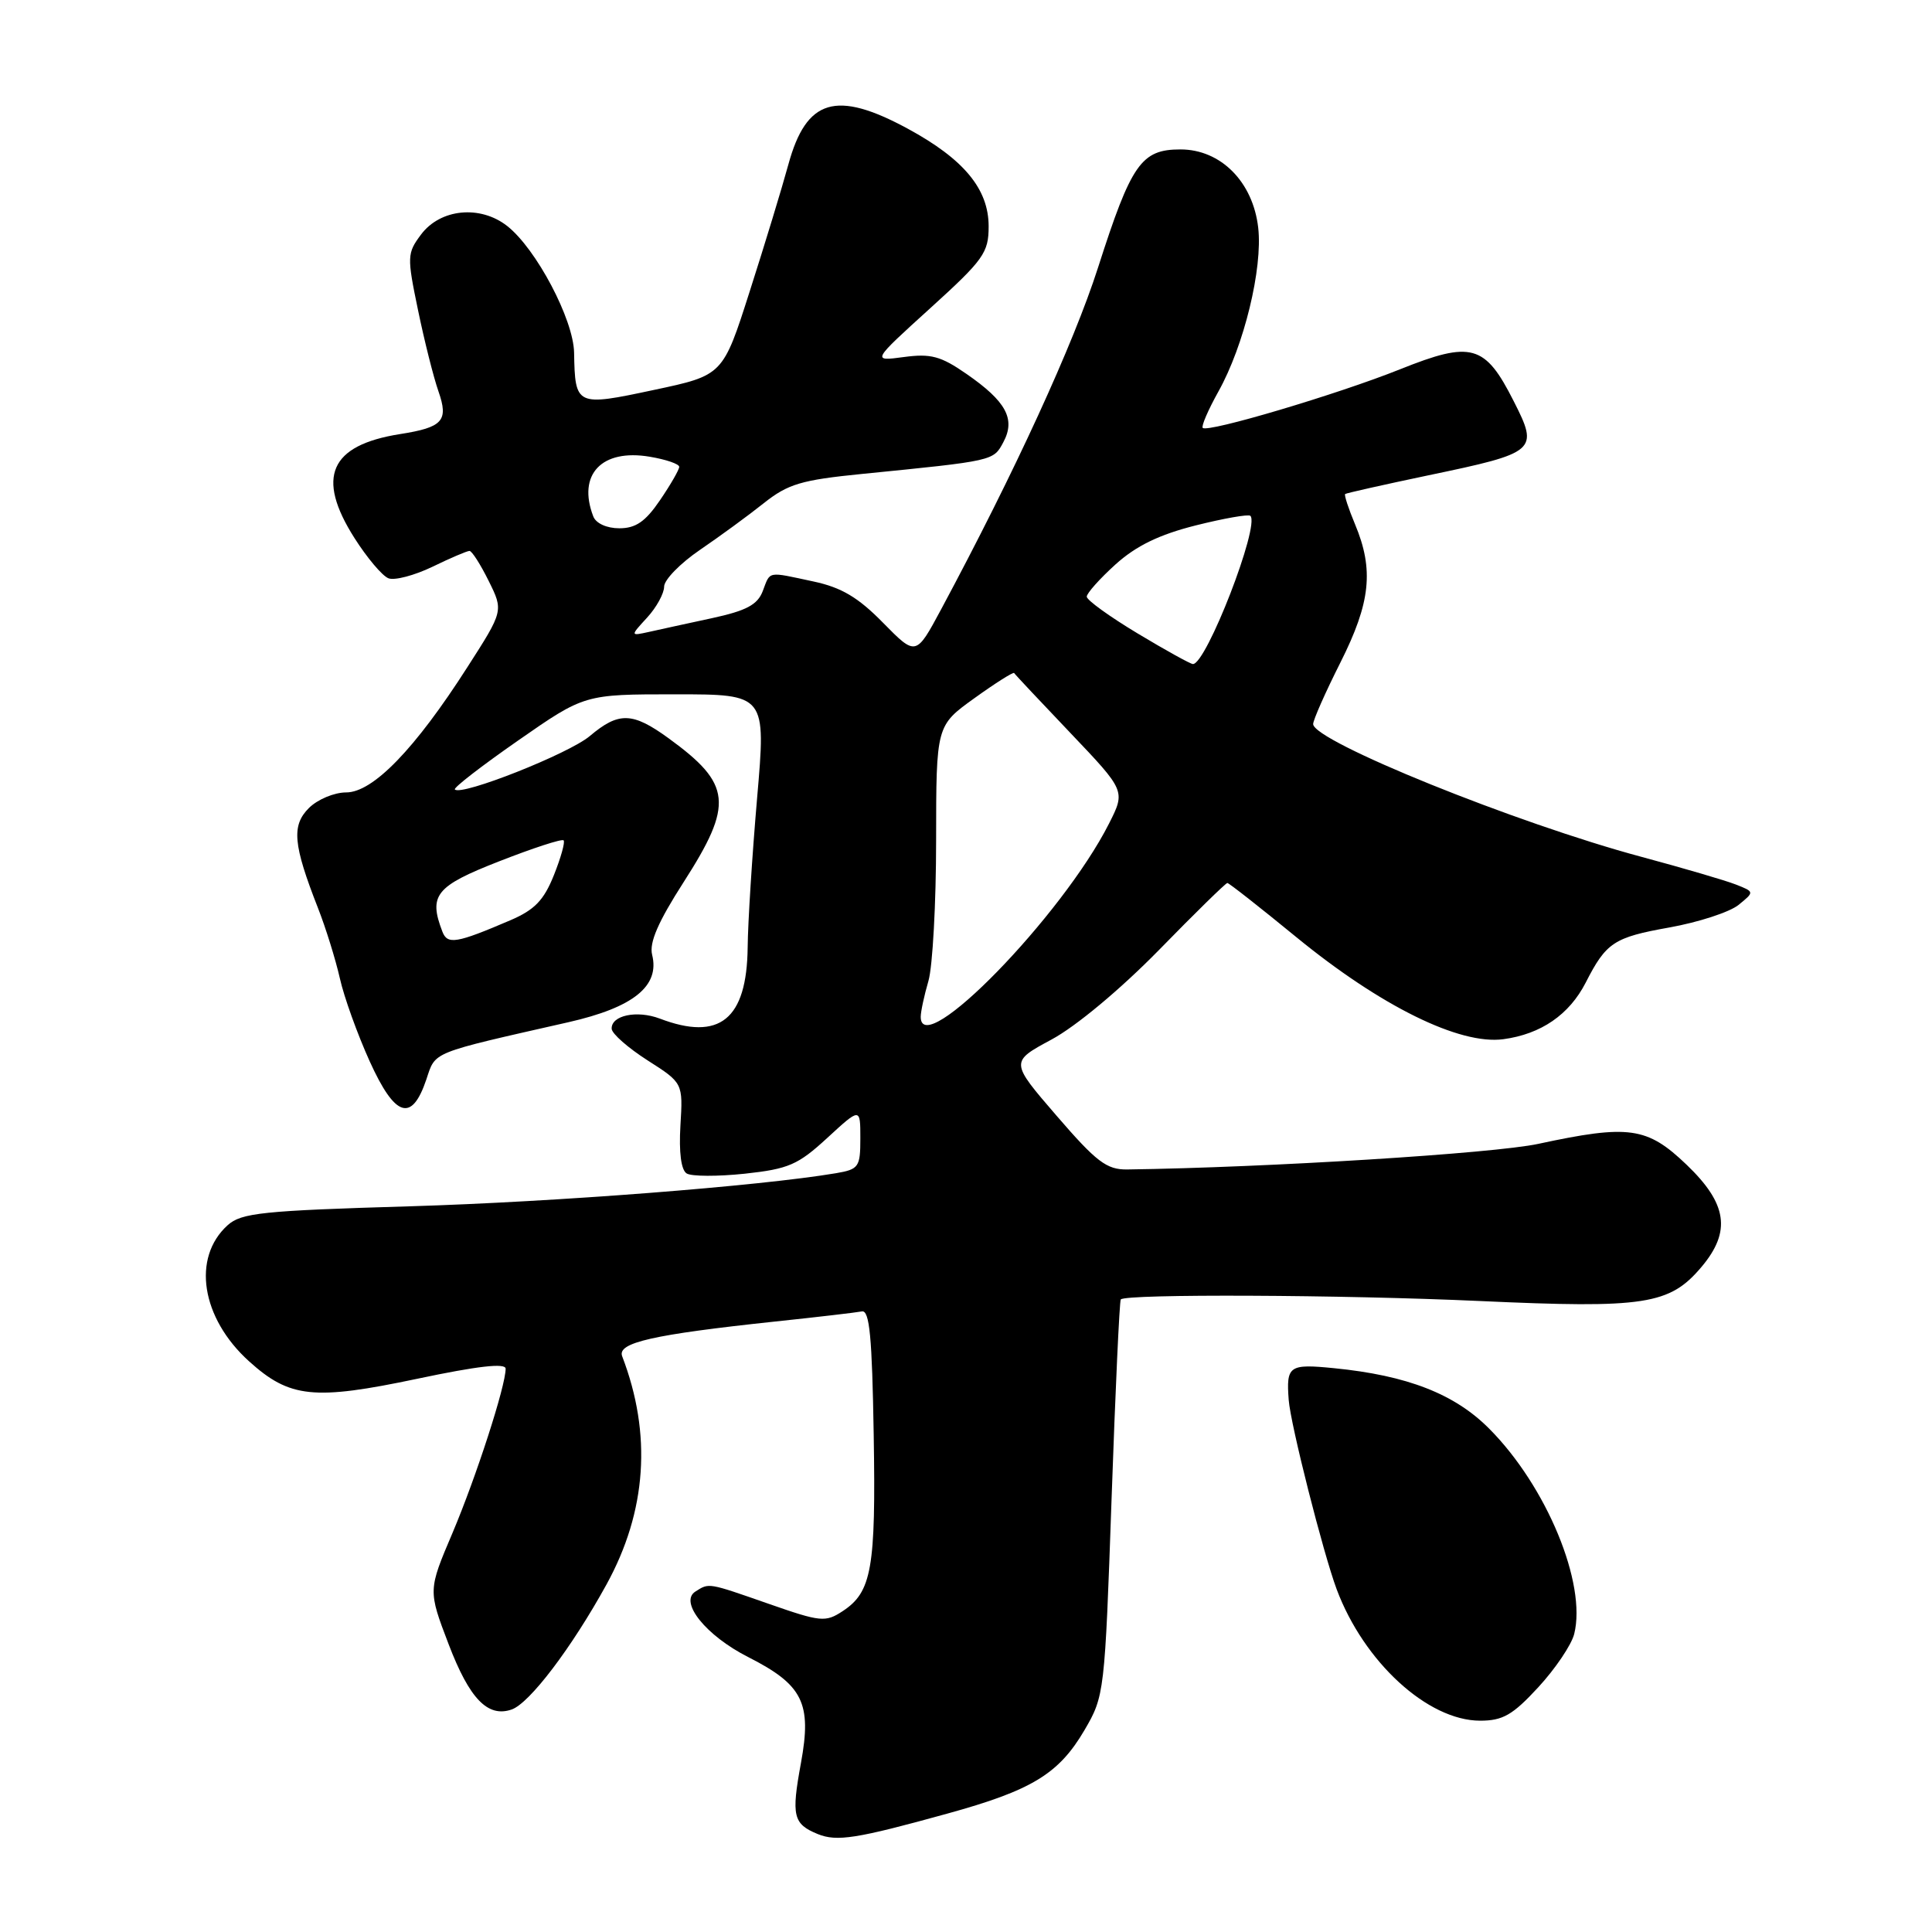 <?xml version="1.0" encoding="UTF-8" standalone="no"?>
<!DOCTYPE svg PUBLIC "-//W3C//DTD SVG 1.1//EN" "http://www.w3.org/Graphics/SVG/1.1/DTD/svg11.dtd" >
<svg xmlns="http://www.w3.org/2000/svg" xmlns:xlink="http://www.w3.org/1999/xlink" version="1.1" viewBox="0 0 256 256">
 <g >
 <path fill="currentColor"
d=" M 125.50 240.32 C 136.72 237.23 140.30 235.05 143.70 229.25 C 146.34 224.74 146.39 224.32 147.29 198.59 C 147.79 184.24 148.34 172.35 148.51 172.18 C 149.21 171.43 177.88 171.56 196.06 172.39 C 217.97 173.39 221.23 172.89 225.47 167.86 C 229.41 163.17 228.88 159.50 223.48 154.33 C 218.25 149.32 215.86 148.98 203.82 151.57 C 197.90 152.84 167.92 154.71 149.34 154.96 C 146.64 154.99 145.28 153.96 140.01 147.85 C 133.84 140.70 133.84 140.70 139.34 137.74 C 142.56 136.01 148.44 131.11 153.55 125.90 C 158.33 121.00 162.42 117.00 162.63 117.00 C 162.84 117.00 166.94 120.22 171.75 124.16 C 182.94 133.32 193.40 138.48 199.20 137.70 C 204.19 137.03 207.94 134.45 210.12 130.19 C 212.83 124.88 213.85 124.21 221.17 122.90 C 225.05 122.21 229.18 120.86 230.36 119.91 C 232.49 118.18 232.49 118.18 230.00 117.20 C 228.62 116.66 223.02 115.02 217.55 113.55 C 200.94 109.10 174.00 98.20 174.00 95.94 C 174.00 95.40 175.63 91.72 177.62 87.77 C 181.61 79.84 182.07 75.50 179.55 69.47 C 178.68 67.39 178.09 65.59 178.24 65.46 C 178.38 65.34 183.33 64.23 189.23 62.99 C 203.65 59.98 203.92 59.74 200.57 53.15 C 196.77 45.63 194.99 45.14 185.52 48.93 C 177.23 52.25 160.03 57.36 159.37 56.70 C 159.15 56.48 160.09 54.31 161.45 51.87 C 164.84 45.80 167.33 35.58 166.72 30.18 C 166.03 24.10 161.76 19.80 156.42 19.80 C 151.22 19.80 149.91 21.68 145.50 35.44 C 142.24 45.60 134.47 62.53 124.71 80.73 C 121.37 86.95 121.37 86.95 117.02 82.53 C 113.72 79.16 111.50 77.84 107.79 77.05 C 101.58 75.72 102.10 75.62 101.07 78.32 C 100.38 80.13 98.91 80.92 94.34 81.91 C 91.13 82.60 87.38 83.42 86.00 83.73 C 83.50 84.28 83.50 84.28 85.75 81.83 C 86.99 80.48 88.00 78.63 88.00 77.73 C 88.00 76.83 90.14 74.64 92.75 72.86 C 95.36 71.08 99.17 68.30 101.21 66.67 C 104.42 64.12 106.20 63.60 114.21 62.80 C 131.77 61.05 131.62 61.08 132.95 58.59 C 134.59 55.53 133.33 53.19 128.07 49.55 C 124.66 47.18 123.33 46.83 119.76 47.31 C 115.50 47.88 115.50 47.88 123.25 40.85 C 130.35 34.41 131.00 33.49 131.00 29.99 C 131.00 25.04 127.71 21.08 120.28 17.05 C 110.79 11.91 106.85 13.09 104.47 21.77 C 103.61 24.92 101.30 32.50 99.34 38.61 C 95.79 49.73 95.79 49.73 86.64 51.67 C 76.33 53.87 76.20 53.81 76.07 46.73 C 75.99 42.32 71.05 32.97 67.21 29.95 C 63.62 27.13 58.33 27.66 55.78 31.09 C 53.94 33.55 53.92 34.02 55.39 41.09 C 56.23 45.16 57.45 50.01 58.10 51.86 C 59.46 55.76 58.68 56.63 53.00 57.52 C 43.70 58.99 41.84 63.22 46.96 71.28 C 48.63 73.91 50.66 76.32 51.48 76.63 C 52.29 76.94 54.91 76.25 57.30 75.10 C 59.68 73.94 61.89 73.00 62.21 73.00 C 62.53 73.00 63.67 74.79 64.75 76.97 C 66.72 80.94 66.72 80.94 61.92 88.42 C 54.99 99.25 49.42 105.00 45.87 105.00 C 44.29 105.00 42.07 105.93 40.93 107.07 C 38.61 109.39 38.84 111.91 42.13 120.31 C 43.17 122.96 44.47 127.15 45.03 129.62 C 45.58 132.10 47.37 137.06 48.99 140.64 C 52.35 148.05 54.56 148.76 56.49 143.04 C 57.75 139.28 56.88 139.63 75.31 135.45 C 83.94 133.49 87.45 130.66 86.41 126.51 C 86.01 124.90 87.21 122.14 90.59 116.88 C 97.23 106.53 96.95 103.90 88.60 97.83 C 83.80 94.34 81.99 94.29 78.14 97.54 C 75.35 99.88 61.16 105.50 60.27 104.61 C 60.06 104.39 63.84 101.47 68.67 98.11 C 77.45 92.00 77.45 92.00 89.48 92.00 C 101.51 92.00 101.51 92.00 100.32 105.75 C 99.67 113.31 99.10 122.21 99.07 125.53 C 98.96 135.07 95.36 137.99 87.43 134.97 C 84.39 133.82 80.97 134.54 81.05 136.32 C 81.08 136.97 83.22 138.85 85.80 140.50 C 90.50 143.50 90.50 143.50 90.16 149.14 C 89.95 152.70 90.25 155.04 90.99 155.49 C 91.63 155.89 95.10 155.90 98.70 155.52 C 104.50 154.89 105.74 154.35 109.62 150.78 C 114.00 146.75 114.00 146.75 114.00 150.83 C 114.00 154.65 113.80 154.94 110.75 155.46 C 100.57 157.17 73.62 159.26 54.35 159.84 C 34.76 160.42 31.97 160.71 30.16 162.35 C 25.40 166.66 26.66 174.65 33.00 180.38 C 38.39 185.25 41.58 185.58 55.31 182.69 C 63.31 181.00 67.00 180.58 67.00 181.36 C 67.00 183.66 63.10 195.70 59.96 203.12 C 56.72 210.73 56.72 210.73 59.45 217.88 C 62.21 225.10 64.63 227.61 67.79 226.52 C 70.16 225.71 75.74 218.35 80.36 209.96 C 85.70 200.25 86.40 190.03 82.44 179.71 C 81.75 177.91 86.47 176.84 102.70 175.11 C 108.31 174.52 113.49 173.91 114.20 173.77 C 115.22 173.56 115.56 177.13 115.77 190.12 C 116.07 207.83 115.51 210.96 111.65 213.49 C 109.38 214.98 108.74 214.92 101.93 212.54 C 93.73 209.68 93.99 209.72 92.14 210.89 C 89.96 212.28 93.55 216.74 99.14 219.57 C 106.39 223.25 107.59 225.66 106.13 233.61 C 104.84 240.62 105.09 241.68 108.35 243.02 C 110.89 244.05 113.46 243.65 125.50 240.32 Z  M 203.84 223.56 C 206.09 221.12 208.23 217.95 208.59 216.51 C 210.26 209.84 204.94 196.96 197.34 189.32 C 192.76 184.70 186.47 182.25 176.75 181.29 C 170.80 180.70 170.42 180.97 170.76 185.50 C 171.00 188.74 175.33 205.81 177.12 210.60 C 180.73 220.24 189.19 227.99 196.12 228.00 C 199.13 228.00 200.44 227.25 203.84 223.56 Z  M 122.00 134.74 C 122.00 134.05 122.46 131.91 123.02 129.99 C 123.58 128.07 124.04 119.67 124.04 111.33 C 124.05 96.15 124.05 96.15 129.12 92.51 C 131.91 90.50 134.28 89.01 134.38 89.18 C 134.48 89.36 137.85 92.94 141.86 97.15 C 149.14 104.80 149.14 104.80 146.94 109.15 C 140.74 121.38 122.00 140.61 122.00 134.74 Z  M 58.62 123.45 C 56.76 118.61 57.72 117.42 66.14 114.13 C 70.61 112.38 74.46 111.12 74.68 111.35 C 74.90 111.57 74.32 113.65 73.39 115.97 C 72.06 119.30 70.83 120.57 67.60 121.95 C 60.48 125.00 59.29 125.20 58.62 123.45 Z  M 150.75 83.94 C 147.04 81.71 144.00 79.52 144.00 79.06 C 144.00 78.61 145.72 76.68 147.82 74.78 C 150.54 72.33 153.59 70.84 158.44 69.62 C 162.19 68.68 165.44 68.11 165.68 68.35 C 166.97 69.63 159.84 88.01 158.07 87.99 C 157.75 87.99 154.46 86.17 150.75 83.94 Z  M 78.61 68.42 C 76.48 62.87 79.73 59.44 86.10 60.52 C 88.25 60.88 90.00 61.48 90.00 61.86 C 90.00 62.23 88.86 64.22 87.46 66.27 C 85.53 69.11 84.25 70.00 82.07 70.00 C 80.39 70.00 78.96 69.35 78.61 68.42 Z "/>
</g>
</svg>
